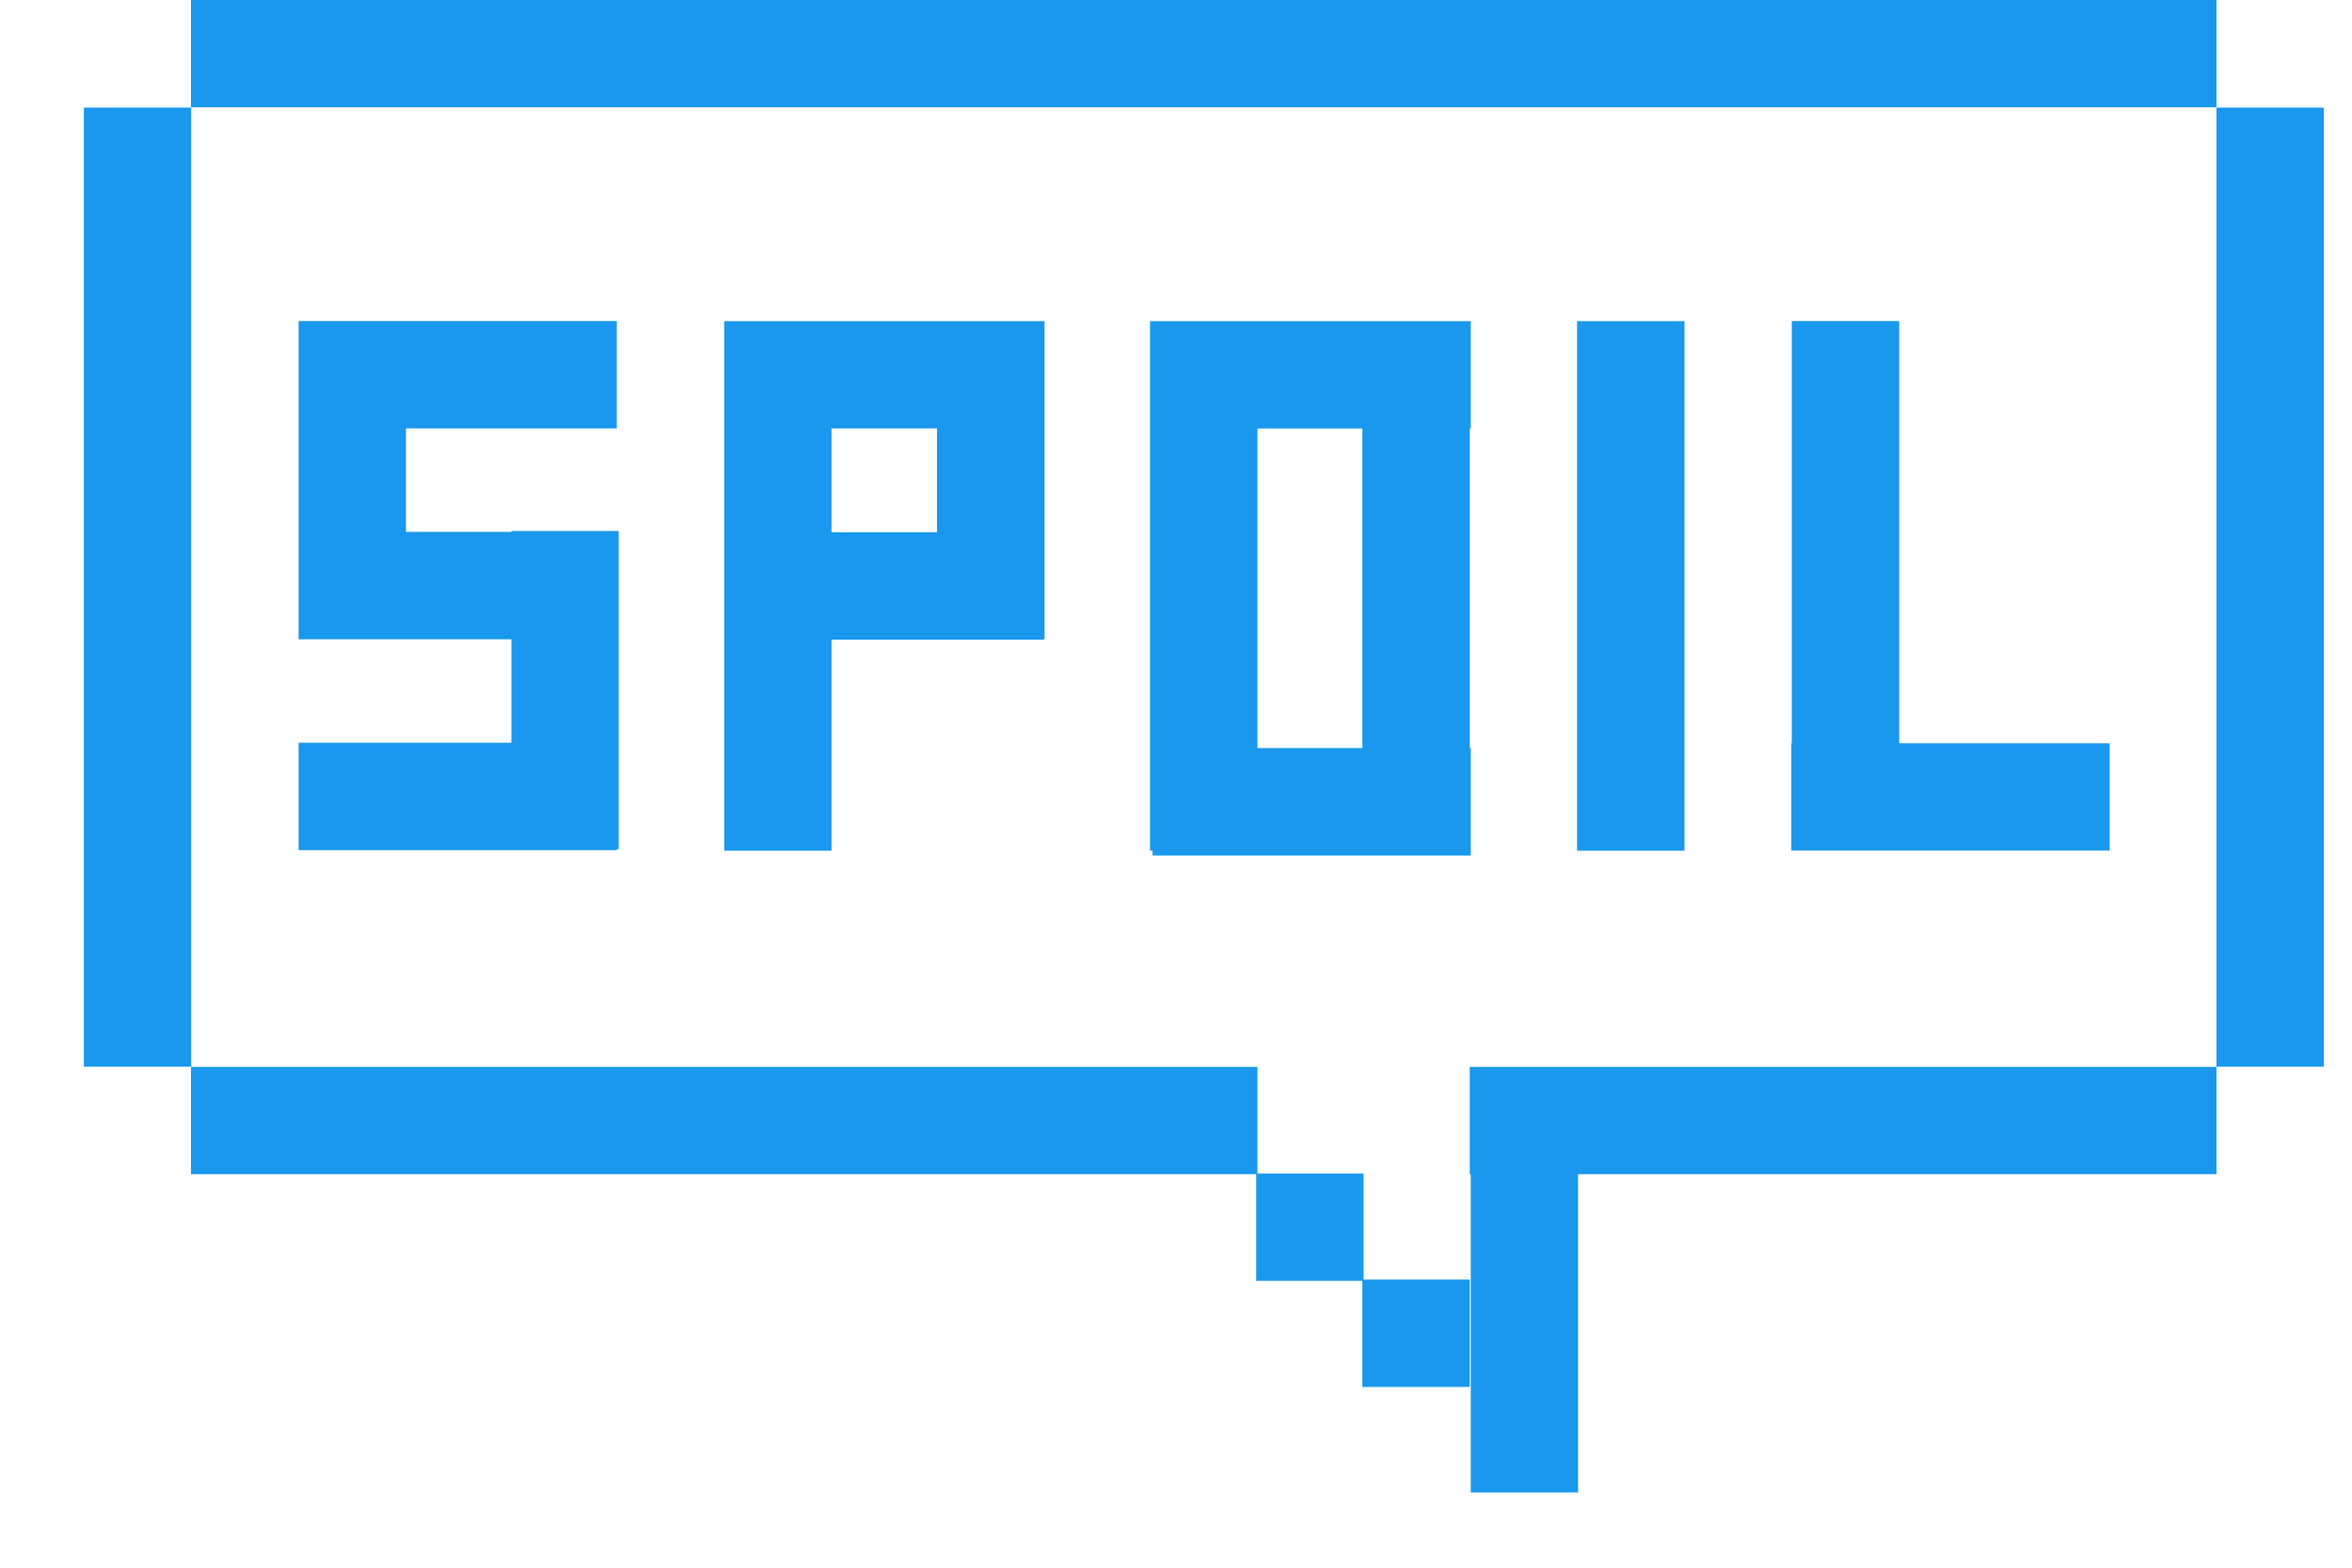 <?xml version="1.0" encoding="UTF-8"?>
<svg width="21px" height="14px" viewBox="0 0 21 14" version="1.1" xmlns="http://www.w3.org/2000/svg" xmlns:xlink="http://www.w3.org/1999/xlink">
    <!-- Generator: Sketch 52.6 (67491) - http://www.bohemiancoding.com/sketch -->
    <title>Page 1 Copy 10</title>
    <desc>Created with Sketch.</desc>
    <g id="Symbols" stroke="none" stroke-width="1" fill="none" fill-rule="evenodd">
        <g id="toolbar" transform="translate(-430, -8)" fill="#1998ED">
            <g id="Group-5">
                <g id="Group-27" transform="translate(25, 5)">
                    <g id="Group-5-Copy-2" transform="translate(373, 3)">
                        <g id="Page-1-Copy-10" transform="translate(32.749, 0)">
                            <path d="M6.675,4.753 L7.617,4.753 L7.617,3.826 L6.675,3.826 L6.675,4.753 Z M8.577,2.868 L8.566,2.868 L7.618,2.868 L6.675,2.868 L5.725,2.868 L5.717,2.868 L5.717,7.597 L6.675,7.597 L6.675,5.712 L8.566,5.712 L8.566,5.709 L8.577,5.709 L8.577,2.868 Z" id="Fill-1"></path>
                            <path d="M10.478,6.681 L11.415,6.681 L11.415,3.827 L10.478,3.827 L10.478,6.681 Z M12.383,3.826 L12.383,2.868 L12.374,2.868 L11.415,2.868 L10.478,2.868 L9.542,2.868 L9.519,2.868 L9.519,7.597 L9.542,7.597 L9.542,7.64 L12.383,7.64 L12.383,6.681 L12.374,6.681 L12.374,3.826 L12.383,3.826 Z" id="Fill-2"></path>
                            <polygon id="Fill-3" points="13.332 7.597 14.291 7.597 14.291 2.868 13.332 2.868"></polygon>
                            <polygon id="Fill-4" points="16.208 6.638 16.208 2.867 15.249 2.867 15.249 6.638 15.245 6.638 15.245 7.596 15.249 7.596 16.208 7.596 18.087 7.596 18.087 6.638"></polygon>
                            <polygon id="Fill-5" points="4.775 4.742 3.817 4.742 3.817 4.75 2.875 4.75 2.875 3.826 4.758 3.826 4.758 2.867 2.875 2.867 1.917 2.867 1.917 3.826 1.917 4.75 1.917 5.709 2.875 5.709 3.817 5.709 3.817 6.633 1.917 6.633 1.917 7.592 4.758 7.592 4.758 7.584 4.775 7.584"></polygon>
                            <polygon id="Fill-6" points="0.956 0.958 19.041 0.958 19.041 -0 0.956 -0"></polygon>
                            <polygon id="Fill-7" points="12.374 9.528 12.374 10.486 12.383 10.486 12.383 13.328 13.341 13.328 13.341 10.486 19.041 10.486 19.041 9.528"></polygon>
                            <polygon id="Fill-8" points="0 9.525 0.958 9.525 0.958 0.961 0 0.961"></polygon>
                            <polygon id="Fill-9" points="19.041 9.525 19.999 9.525 19.999 0.961 19.041 0.961"></polygon>
                            <polygon id="Fill-10" points="0.956 9.528 0.956 10.486 10.467 10.486 10.467 11.438 11.415 11.438 11.415 12.386 12.374 12.386 12.374 11.427 11.426 11.427 11.426 10.48 10.478 10.48 10.478 9.528"></polygon>
                        </g>
                    </g>
                </g>
            </g>
        </g>
    </g>
</svg>